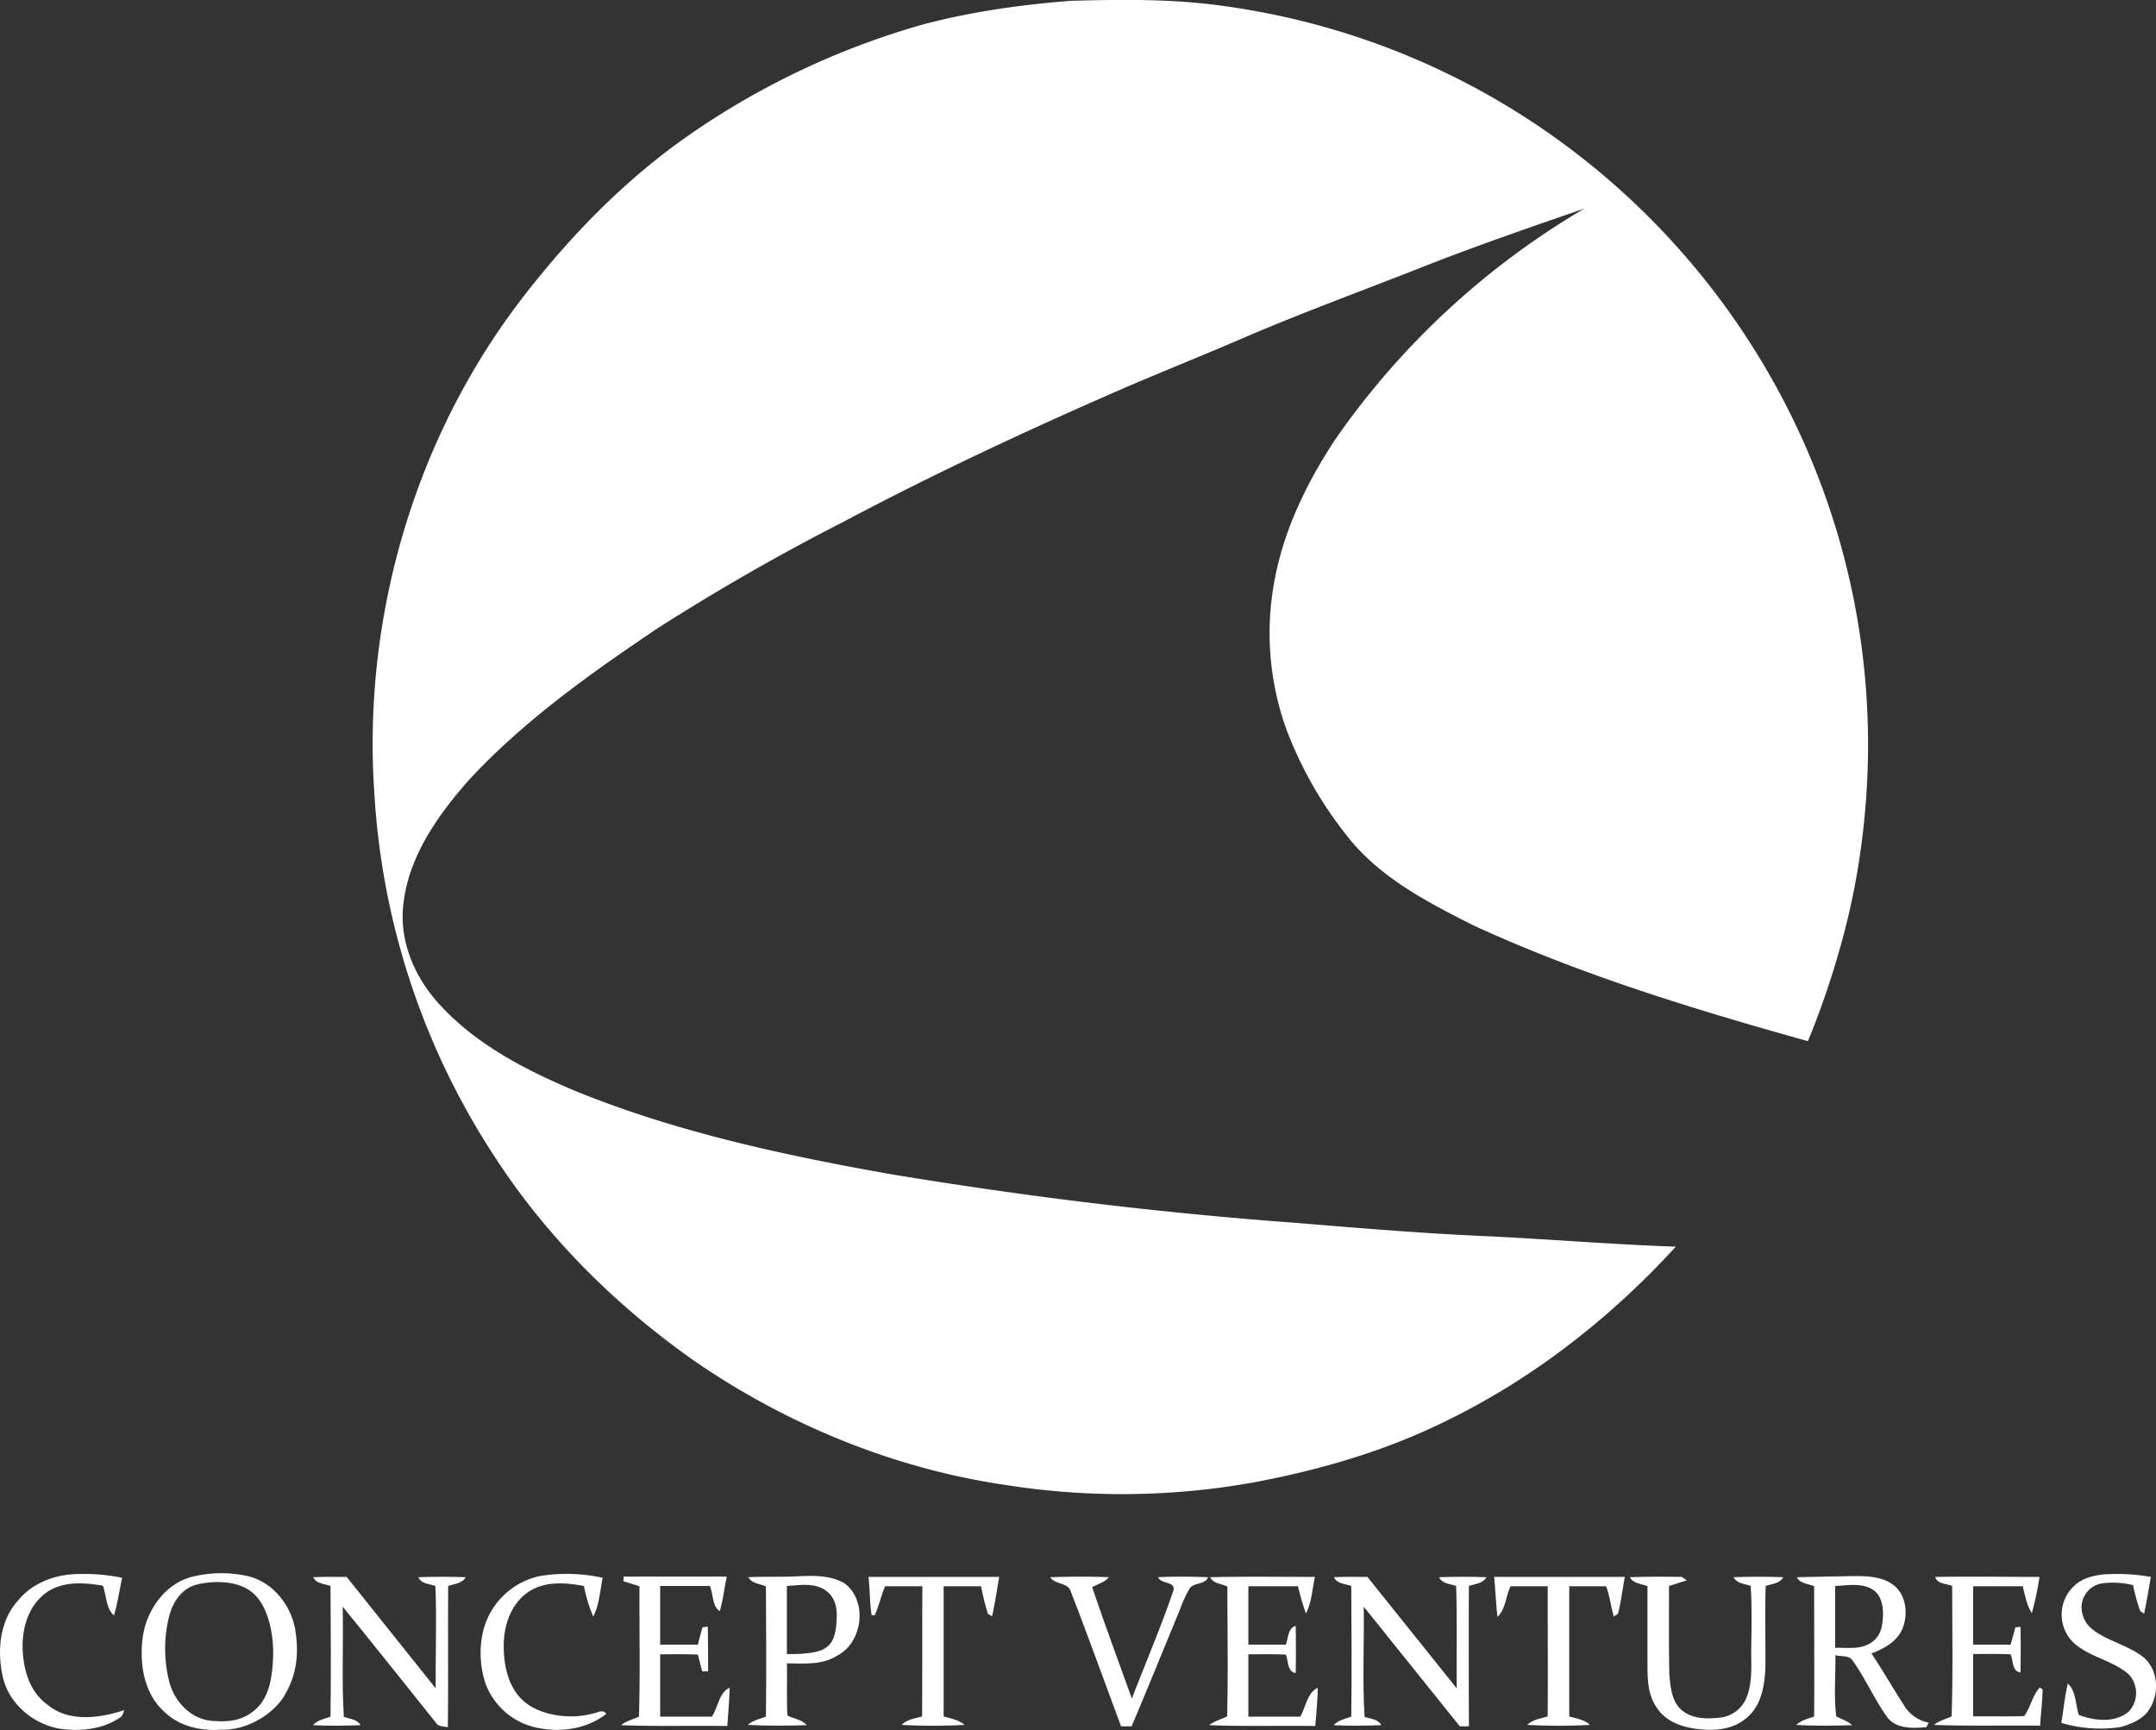 <svg id="Layer_1" data-name="Layer 1" xmlns="http://www.w3.org/2000/svg" viewBox="0 0 760.6 610.3">
  <rect x="0" y="0" width="760.6" height="610.3" fill="#333333" stroke="none"/>
  <path d="M399.8,18c17-.5,34-.7,51,1.4,144.3,18.2,246.6,150,228.3,294.4a251.3,251.3,0,0,1-7.8,38.4A295.4,295.4,0,0,1,660,385c-40.1-11.2-80.1-23.4-117.9-40.8-15.5-7.8-31.4-16-42.8-29.3a139.7,139.7,0,0,1-23.1-39.4,100,100,0,0,1-4.2-53.9c3.4-17.7,11.5-34.1,21.4-49.1a279,279,0,0,1,87.7-81.2c-19.2,6.6-38.6,13.3-57.6,20.8s-40.8,15.5-61,24.1c-15.4,6.7-31.1,12.9-46.5,19.6-32.5,14.2-64.6,29.2-95.9,45.8q-33.9,17.3-66,37.8c-23.6,15.9-47.2,32.6-66.6,53.6-10.7,12.2-20.8,26.3-22.9,42.9-1.8,12.9,3.4,25.7,11.9,35.3,13.3,15,31.8,24.4,50.2,32,35.2,14.1,72.4,22.1,109.6,28.7,47,7.8,94.4,13.6,141.8,17.1,22.1,1.8,44.2,3.7,66.4,4.7s45.9,3,68.9,3.8c-23.8,26-52.2,48-84.2,63-20.4,9.7-42.2,15.9-64.4,20.1a262.9,262.9,0,0,1-87.6,1c-39.3-5.7-77.2-21.2-109.9-43.7-27.5-19.3-51.9-43.4-70.3-71.7a261.7,261.7,0,0,1-42.7-128.1c-4.4-62.3,14.2-126.2,52.5-175.7,16.7-21.6,36-41.4,58.4-57a277.1,277.1,0,0,1,82-38.9C364.3,21.9,382,19.4,399.8,18Z" transform="translate(-22.2 -17.7)" style="fill: #fff"/>
  <g>
    <path d="M28.6,582.3c4.5-5.6,11.6-8.6,18.7-9.2a68,68,0,0,1,18,1.2c-1,4.5-1.6,9-2.9,13.3-2.9-2.6-2.6-7-3.9-10.5-6.9-1.2-14.9-1.7-20.7,3s-7.9,12.4-7.6,19.6,2.5,14.7,8.4,19.1c7.6,6.6,18.6,5.1,27.4,2.2-.3,1-.6,2.2-1.6,2.7-6.2,4.2-14.2,4.9-21.5,3.8-9.3-1.8-17.6-8.9-19.7-18.2S22.1,589.4,28.6,582.3Z" transform="translate(-22.2 -17.7)" style="fill: #fff"/>
    <path d="M126.4,592.9c-1.4-8.9-8.1-17.4-17.3-19.3a43.1,43.1,0,0,0-18.9.3c-9.7,2.3-16.3,11.9-17.6,21.1s.2,20,7.6,26.6c5.2,5.1,12.8,6.8,19.8,6.3,9.2.4,18.8-5.5,22.7-12.3S127.8,601.9,126.4,592.9Zm-7.9,10.6c-.4,6.1-1.3,12.8-6,17.1s-9.9,4.6-15.2,4.2c-7.4-.4-13.4-6.5-15.3-13.5a47.1,47.1,0,0,1-.3-22.7c1.2-5.4,4.5-10.7,10.3-12s14.8-1.5,20,3.6S119,595.4,118.5,603.5Z" transform="translate(-22.2 -17.7)" style="fill: #fff"/>
    <path d="M192.7,592.9a26.3,26.3,0,0,1,19.9-19.2,59.2,59.2,0,0,1,22.2.6c-.9,4.6-1.2,9.5-3.3,13.7a51.8,51.8,0,0,1-3.3-10.8c-6.8-1.3-14.5-1.8-20.3,2.6s-8.1,11.9-8,19,1.8,14.7,7.5,19.4,16,6.2,23.9,4c1.6-.2,3.5-1.7,4.8.1-6.9,5.4-16.1,6.7-24.5,4.9a24.7,24.7,0,0,1-18.2-15.8A34.2,34.2,0,0,1,192.7,592.9Z" transform="translate(-22.2 -17.7)" style="fill: #fff"/>
    <path d="M753.7,577.4c2.8-2.9,6.9-3.9,10.9-4.3a69.2,69.2,0,0,1,16.4.9c-.8,4.4-1.5,8.7-2.4,13l-1.4-1a72.1,72.1,0,0,1-2.5-9.1,29.6,29.6,0,0,0-11.1-.6,8.6,8.6,0,0,0-6.9,10.1c.9,4.6,3.9,6.5,7.2,8.4s10.1,4.1,14.3,7.4c5.9,4.8,6,14.3,1.2,19.9-2.4,2.6-5.9,4-9.3,4.9a48.3,48.3,0,0,1-20.7-1.5c.8-4.7,1.2-9.4,2.3-13.9,3,2.8,2.6,7.4,3.9,11.1,5.6,2.1,12.7,2.9,17.6-1.2a9.6,9.6,0,0,0-.2-13.3c-5.8-4.9-14.1-6-19.6-11.3A13.8,13.8,0,0,1,753.7,577.4Z" transform="translate(-22.2 -17.7)" style="fill: #fff"/>
    <path d="M132.7,574.1c3.8-.2,7.8-.1,11.8-.1l31.4,39.3c-.1-12,.4-24.1-.1-36.1-2.1-.8-5-.7-6-3.1,5.6-.2,11.2-.2,16.7,0-1.3,2.3-4,2.3-6.2,3.1-.1,16.6.1,33.2-.1,49.8-1.6-.3-3.5-.1-4.4-1.8-10.8-13.5-21.7-27.2-32.7-40.7.3,13-.4,25.9.4,38.9,2.1.7,4.7.8,5.9,2.9-5.6.2-11.3.3-16.8,0,1.6-1.8,4-2.2,6.2-3,.2-15.3.1-30.7,0-46.1C136.7,576.4,133.8,576.5,132.7,574.1Z" transform="translate(-22.2 -17.7)" style="fill: #fff"/>
    <path d="M242.1,575.5a8.1,8.1,0,0,0,.1-1.6h36.4c-.9,4.1-1.3,8.3-2.5,12.2-2.7-1.8-2.2-6-3.5-8.9H255.1v20.7h13.3c.5-2.1,1.1-4.1,1.6-6.1l1.9-.3c.1,5.3.1,10.6.1,15.8h-2.1l-1.5-5.9c-4.4-.2-8.8-.1-13.3-.1v22h18.2c2.3-3.3,2.5-8.5,6.3-10.2-.1,4.5-.5,8.9-.8,13.5-12.5-.2-25.1.2-37.5-.3,1.8-1.5,4.2-2,6.3-3,.5-15.3.1-30.6.2-46Z" transform="translate(-22.2 -17.7)" style="fill: #fff"/>
    <path d="M320.2,576.3c-5-3-11.2-2.8-16.9-2.5s-11.4,0-17.1.3c1.3,2.3,4,2.3,6.2,3.2.1,15.3.2,30.7,0,46-2.2.8-4.6,1.3-6.4,2.9,7,.4,14,.3,20.8.1-1.8-2.1-4.6-2.2-6.8-3.4-.4-6.1,0-12.3-.2-18.4,6,0,12.4.7,17.7-2.7C326.6,597.2,328.4,582.5,320.2,576.3Zm-3,15c-.5,4.4-1.7,6.7-4.5,8.2s-8.6,1.8-12.9,1.7v-24c4.7-.3,10-1.3,14,1.8S317.6,587,317.2,591.3Z" transform="translate(-22.2 -17.7)" style="fill: #fff"/>
    <path d="M328.6,574h46.1c-.8,4.7-1.5,9.3-2.5,13.9l-1.5-.9a98.2,98.2,0,0,1-2.4-9.7H355.1v45.9c2.6.8,5.3,1.2,7.4,3a205.5,205.5,0,0,1-22.2,0c1.9-2,4.7-2.2,7.2-3,.1-15.3,0-30.6.1-45.9H334.4c-1.3,3.3-2.1,6.8-3.6,10.2h-1.1C329,583,329.1,578.5,328.6,574Z" transform="translate(-22.2 -17.7)" style="fill: #fff"/>
    <path d="M392.7,574.1c6.9-.2,13.8-.3,20.7,0-1.5,1.8-3.9,2.4-5.9,3.5,4.5,13.3,9.3,26.3,14,39.3,4.9-12.7,10.3-25.3,14.7-38.2.6-3.3-4.4-2-5.4-4.6,5.9-.3,11.8-.2,17.6,0-1.1,2.9-5.3,1.6-6.7,4.3a43.9,43.9,0,0,0-3.3,7.3c-5.7,13.7-11.2,27.4-17,41h-3.7c-5.9-15.8-11.6-31.7-17.7-47.4C399.1,575.8,394.5,576.9,392.7,574.1Z" transform="translate(-22.2 -17.7)" style="fill: #fff"/>
    <path d="M449.1,574.1c12.3-.3,24.6-.1,37-.1-1,4.3-1.1,8.9-3.2,12.9a97,97,0,0,1-2.8-9.6H462.6v20.6h13.2c1-2.3.6-5.8,3.5-6.6.1,5.5.1,11,0,16.6-3.1-.5-2.5-4.3-3.5-6.5-4.4-.2-8.7-.1-13.2-.1v22h18.3c2-3.4,2.4-8.4,6.2-10.2-.1,4.4-.5,8.9-.9,13.5-12.4-.2-24.9.2-37.4-.3,1.8-1.5,4.2-2,6.3-3.1.4-15.2.1-30.5.1-45.8C453.2,576.4,450.2,576.4,449.1,574.1Z" transform="translate(-22.2 -17.7)" style="fill: #fff"/>
    <path d="M492.8,574.1c3.8-.2,7.8-.1,11.8-.1l31.5,39.3c-.1-12,.2-24.1-.2-36.1-2.1-.8-4.9-.7-6-3.1,5.6-.2,11.1-.2,16.7,0-1.3,2.3-4,2.3-6.2,3.1-.1,16.5,0,33,0,49.5h-3.2l-33.9-42.2c.2,13-.5,25.9.3,38.9,2.1.7,4.7.7,5.9,2.9-5.6.2-11.3.3-16.8,0,1.6-1.8,4-2.2,6.2-3,.2-15.3.1-30.7,0-46.1C496.8,576.4,493.9,576.5,492.8,574.1Z" transform="translate(-22.2 -17.7)" style="fill: #fff"/>
    <path d="M549.3,574h46.1c-.8,4.3-1.3,8.7-2.4,13l-1.5,1c-1-3.5-1.4-7.3-2.7-10.7h-13v45.9c2.5.8,5.3,1.1,7.3,3a203.7,203.7,0,0,1-22.1,0c1.9-1.9,4.7-2.2,7.2-3,.1-15.3,0-30.6,0-45.9H555.1c-1.7,3.5-1.7,8-4.6,10.8C549.9,583.4,549.8,578.7,549.3,574Z" transform="translate(-22.2 -17.7)" style="fill: #fff"/>
    <path d="M597.2,574.1c6.1-.2,12.1-.2,18.3-.1l1.8,1.2-6.3,2c0,10.3-.1,20.7.1,31,.4,4.5.8,9.9,4.5,12.9s8.5,3,12.8,2.6a11.4,11.4,0,0,0,10-7.3c2.2-5.6,1.5-11.7,1.6-17.6s.3-14.4-.2-21.6c-2-.8-4.9-.8-6-3.1,5.8-.2,11.7-.2,17.5,0-1.3,2.3-4,2.3-6.2,3.1-.3,9.7,0,19.4-.1,29.1-.3,5.8-1.3,12.3-5.7,16.6s-10,5.3-15.5,5-12.2-1.7-16.1-6.4-4.2-9.8-4.3-15.1V577.3C601.3,576.4,598.4,576.4,597.2,574.1Z" transform="translate(-22.2 -17.7)" style="fill: #fff"/>
    <path d="M693.9,619.3c-3.9-6-7.5-12.4-11.5-18.3,4.5-1.7,9.3-4.3,11.1-9.1s1.2-11.1-2.8-14.6-9.7-3.6-14.9-3.6l-19.7.4c1.1,2.3,4.1,2.3,6.1,3.2,0,15.4.1,30.7,0,46-2.2.7-4.6,1.3-6.3,2.9,6.5.4,13.1.3,19.7.1-1.6-1.5-3.7-2.1-5.6-3.1-.9-7.1-.2-14.4-.3-21.6,1.9.6,4.6-.1,6,1.8,4.6,6.4,7.7,13.7,12.3,20.1,3.2,4.2,9,3.9,13.8,3.5l.8-1.6A13,13,0,0,1,693.9,619.3ZM669.6,599V577.2c4.4-.2,9.4-1.2,13.3,1.3s4,8.4,3.2,12.7a8.7,8.7,0,0,1-4.1,6.2C678.3,599.7,673.8,598.9,669.6,599Z" transform="translate(-22.2 -17.7)" style="fill: #fff"/>
    <path d="M710.9,577.2c-2.1-.9-5.2-.6-6-3.2,12.3-.2,24.5,0,36.8,0a112,112,0,0,1-2.7,12.8c-1.8-2.8-2.4-6.2-3.2-9.5H718.3v20.6h13.2l1.7-6.1,1.8-.2c.1,5.4.1,10.8,0,16.1-3.1-.4-2.5-4.2-3.5-6.4-4.4-.2-8.8-.1-13.2-.1v22c5.9-.1,12,.1,18-.1,2.3-3.2,2.9-7.3,5.5-10.1l1,.7c-.1,4.3-.6,8.5-.9,12.8-12.5-.2-24.9.2-37.4-.3,1.8-1.5,4.1-2,6.2-3C711.2,607.9,710.9,592.6,710.9,577.2Z" transform="translate(-22.2 -17.7)" style="fill: #fff"/>
  </g>
</svg>
